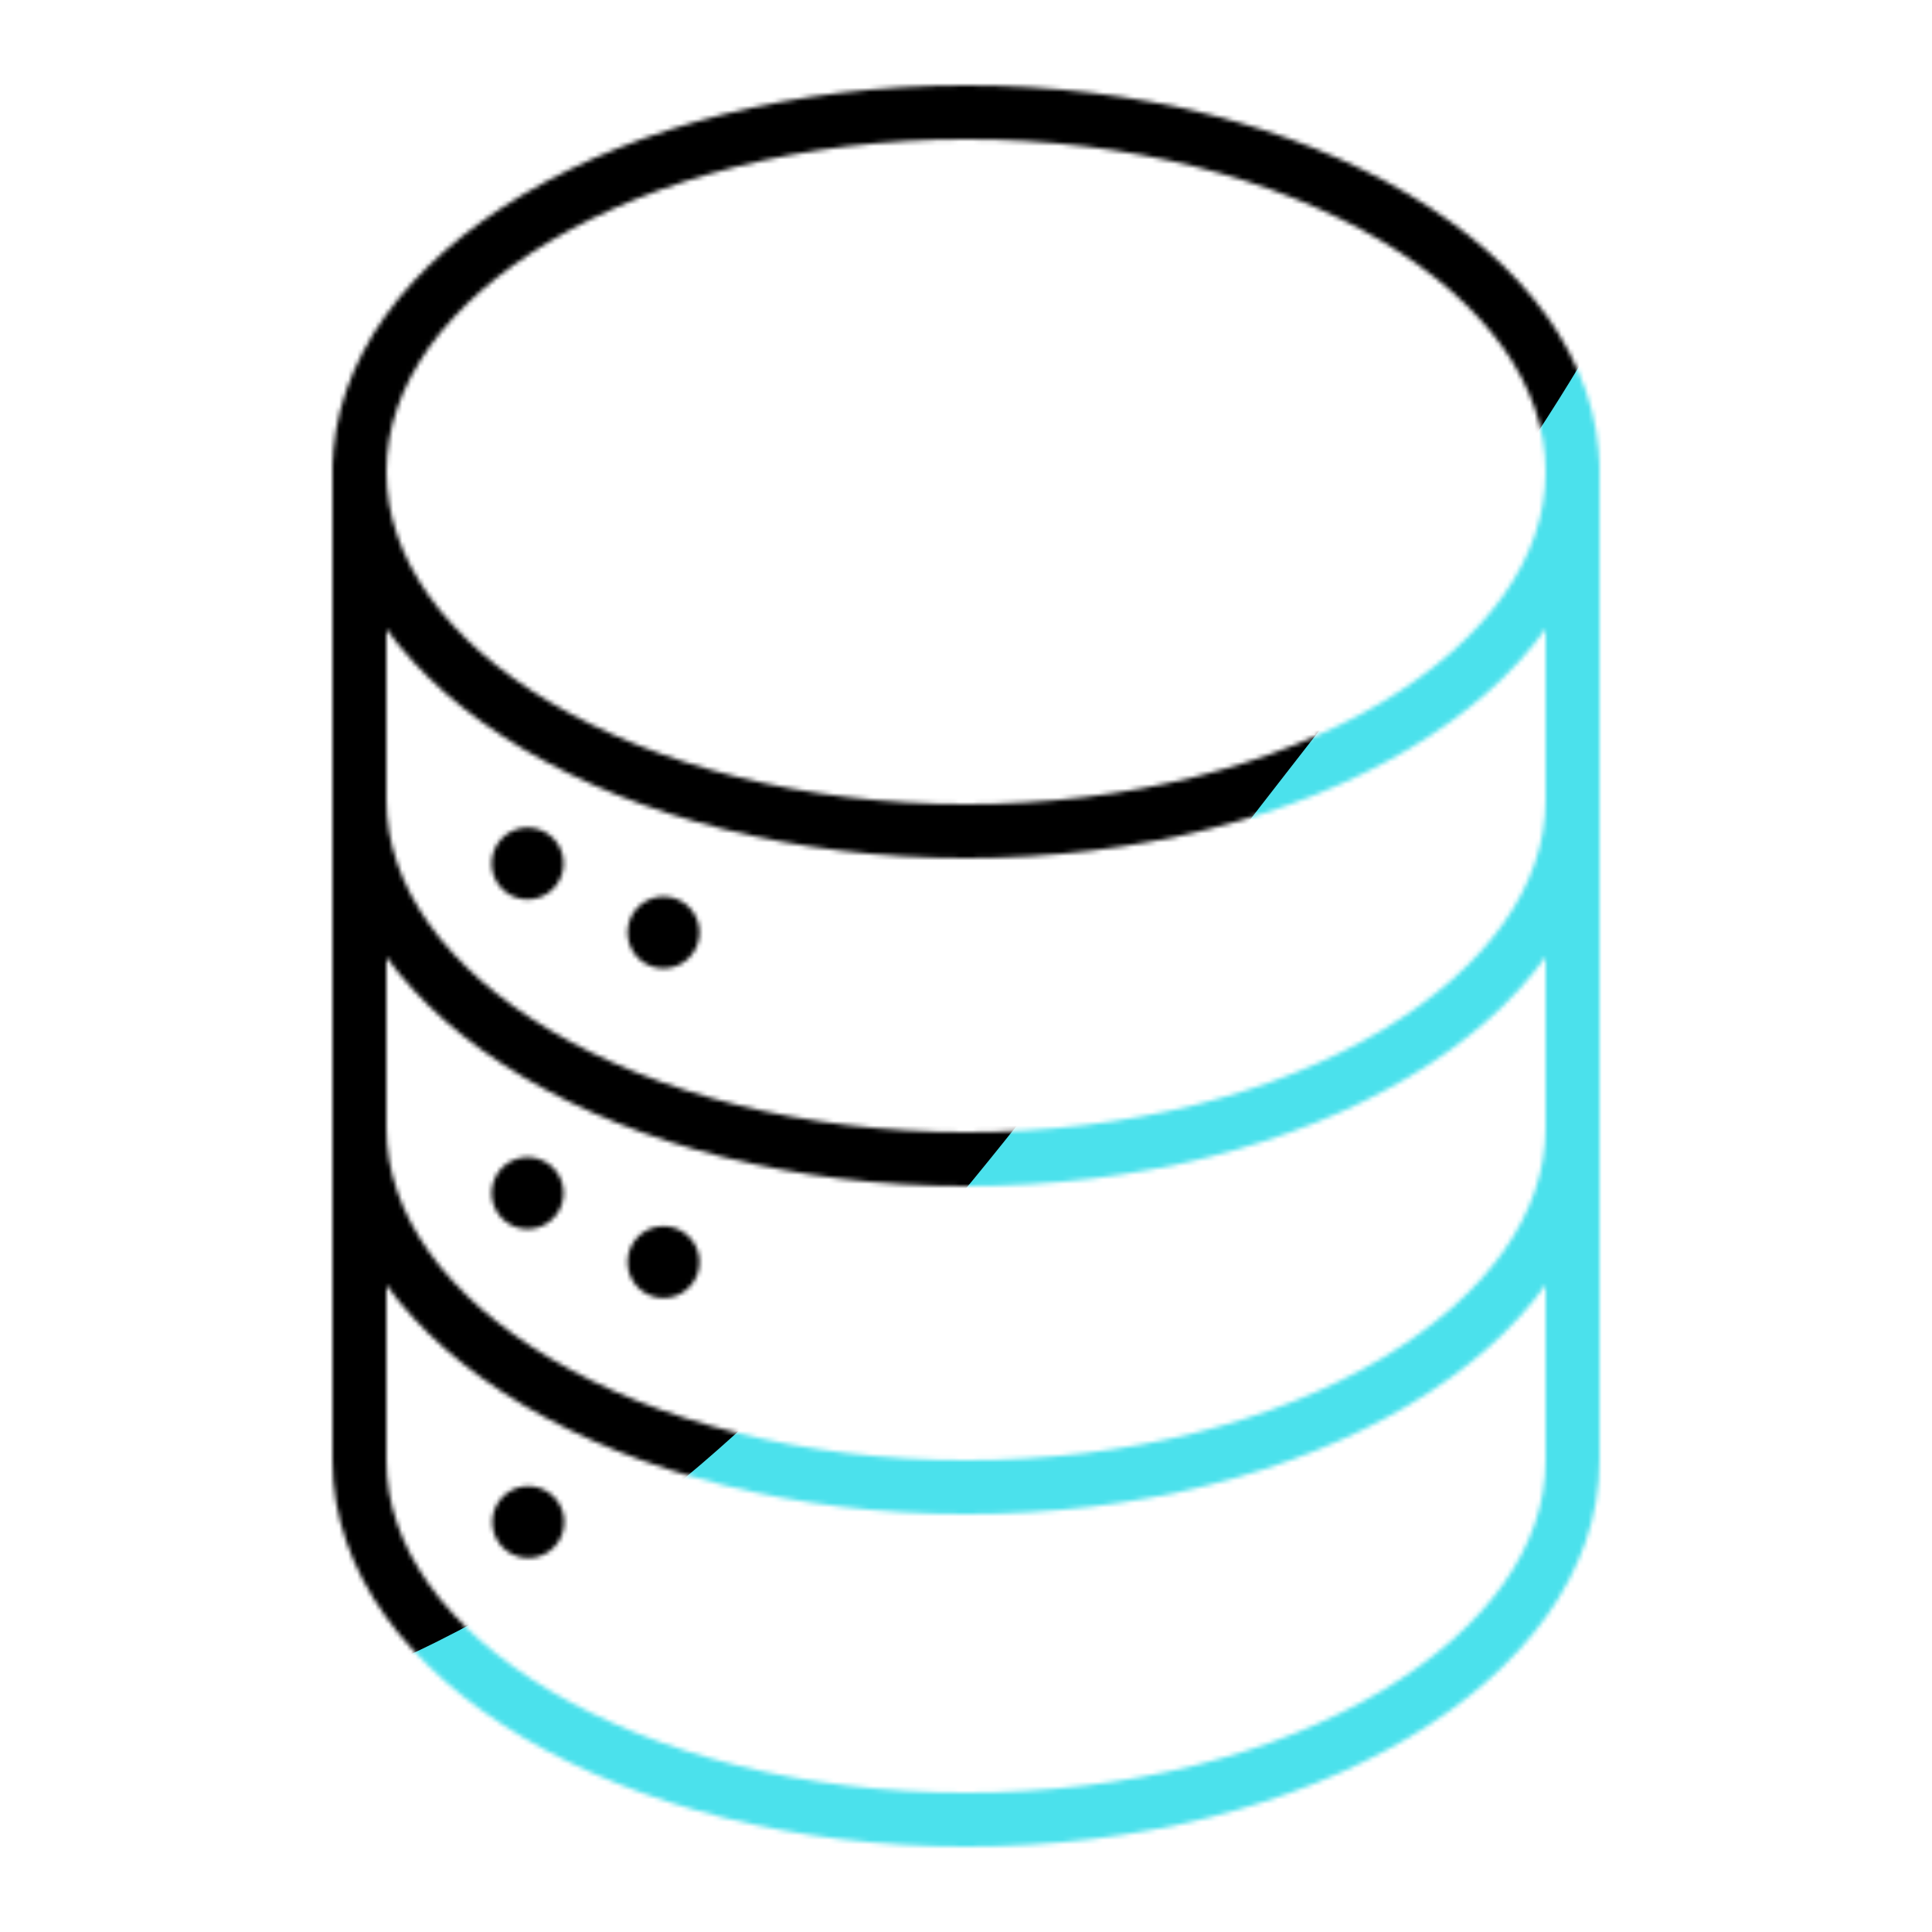 <svg xmlns="http://www.w3.org/2000/svg" xmlns:xlink="http://www.w3.org/1999/xlink" viewBox="0 0 430 430" width="430" height="430" preserveAspectRatio="xMidYMid meet" style="width: 100%; height: 100%; transform: translate3d(0px, 0px, 0px); content-visibility: visible;"><defs><clipPath id="__lottie_element_26"><rect width="430" height="430" x="0" y="0"/></clipPath><clipPath id="__lottie_element_28"><path d="M0,0 L430,0 L430,430 L0,430z"/></clipPath><filter id="__lottie_element_34" x="-100%" y="-100%" width="300%" height="300%"><feGaussianBlur result="filter_result_0" stdDeviation="52.5 52.5" edgeMode="wrap"/></filter><g id="__lottie_element_35"><g clip-path="url(#__lottie_element_36)" transform="matrix(1,0,0,1,0,0)" opacity="1" style="display: block;"><g transform="matrix(1,0,0,1,215,215)" opacity="1" style="display: block;"><g opacity="1" transform="matrix(1,0,0,1,0,0)"><path stroke-linecap="round" stroke-linejoin="round" fill-opacity="0" class="primary" stroke="rgb(18,19,49)" stroke-opacity="1" stroke-width="12" d=" M0,-190 C74.558,-190 135,-154.183 135,-110 C135,-110 135,110 135,110 C135,154.183 74.558,190 0,190 C-74.558,190 -135,154.183 -135,110 C-135,110 -135,-110 -135,-110 C-135,-154.183 -74.558,-190 0,-190z"/></g></g><g transform="matrix(1,0,0,1,215,145)" opacity="1" style="display: block;"><g opacity="1" transform="matrix(1,0,0,1,0,0)"><path stroke-linecap="round" stroke-linejoin="round" fill-opacity="0" class="primary" stroke="rgb(18,19,49)" stroke-opacity="1" stroke-width="12" d=" M-135,-40 C-135,4.183 -74.558,40 0,40 C74.558,40 135,4.183 135,-40"/></g></g><g transform="matrix(1,0,0,1,215,291)" opacity="1" style="display: block;"><g opacity="1" transform="matrix(1,0,0,1,0,0)"><path stroke-linecap="round" stroke-linejoin="round" fill-opacity="0" class="primary" stroke="rgb(18,19,49)" stroke-opacity="1" stroke-width="12" d=" M-135,-40 C-135,4.183 -74.558,40 0,40 C74.558,40 135,4.183 135,-40"/></g></g><g transform="matrix(1,0,0,1,215,218)" opacity="1" style="display: block;"><g opacity="1" transform="matrix(1,0,0,1,0,0)"><path stroke-linecap="round" stroke-linejoin="round" fill-opacity="0" class="primary" stroke="rgb(18,19,49)" stroke-opacity="1" stroke-width="12" d=" M-135,-40 C-135,4.183 -74.558,40 0,40 C74.558,40 135,4.183 135,-40"/></g></g><g transform="matrix(1,0,0,1,214.875,291)" opacity="1" style="display: block;"><g opacity="1" transform="matrix(1,0,0,1,0,0)"><path stroke-linecap="round" stroke-linejoin="round" fill-opacity="0" class="secondary" stroke="rgb(8,168,138)" stroke-opacity="1" stroke-width="16" d=" M-97.448,-25.453 C-97.448,-25.453 -97.448,-25.453 -97.448,-25.453"/></g><g opacity="1" transform="matrix(1,0,0,1,30.249,15.354)"><path stroke-linecap="round" stroke-linejoin="round" fill-opacity="0" class="secondary" stroke="rgb(8,168,138)" stroke-opacity="1" stroke-width="16" d=" M-97.448,-25.453 C-97.448,-25.453 -97.448,-25.453 -97.448,-25.453"/></g><g opacity="1" transform="matrix(1,0,0,1,0,-73.361)"><path stroke-linecap="round" stroke-linejoin="round" fill-opacity="0" class="secondary" stroke="rgb(8,168,138)" stroke-opacity="1" stroke-width="16" d=" M-97.448,-25.453 C-97.448,-25.453 -97.448,-25.453 -97.448,-25.453"/></g><g opacity="1" transform="matrix(1,0,0,1,30.249,-58.008)"><path stroke-linecap="round" stroke-linejoin="round" fill-opacity="0" class="secondary" stroke="rgb(8,168,138)" stroke-opacity="1" stroke-width="16" d=" M-97.448,-25.453 C-97.448,-25.453 -97.448,-25.453 -97.448,-25.453"/></g><g opacity="1" transform="matrix(1,0,0,1,0.146,73.214)"><path stroke-linecap="round" stroke-linejoin="round" fill-opacity="0" class="secondary" stroke="rgb(8,168,138)" stroke-opacity="1" stroke-width="16" d=" M-97.448,-25.453 C-97.448,-25.453 -97.448,-25.453 -97.448,-25.453"/></g></g></g></g><clipPath id="__lottie_element_36"><path d="M0,0 L430,0 L430,430 L0,430z"/></clipPath><mask id="__lottie_element_35_1" mask-type="alpha"><use xmlns:ns1="http://www.w3.org/1999/xlink" ns1:href="#__lottie_element_35"/></mask></defs><g clip-path="url(#__lottie_element_26)"><g clip-path="url(#__lottie_element_28)" transform="matrix(1,0,0,1,0,0)" opacity="1" style="display: block;"><g mask="url(#__lottie_element_35_1)" style="display: block;"><g filter="url(#__lottie_element_34)" transform="matrix(-0.167,-2.394,2.394,-0.167,271.941,220.46)" opacity="1"><g class="design" opacity="1" transform="matrix(1,0,0,1,0,0)"><path class="primary" fill="rgb(75,225,236)" fill-opacity="1" d=" M0,-250 C137.975,-250 250,-137.975 250,0 C250,137.975 137.975,250 0,250 C-137.975,250 -250,137.975 -250,0 C-250,-137.975 -137.975,-250 0,-250z"/></g><g class="design" opacity="1" transform="matrix(1,0,0,1,113.242,-118.884)"><path class="secondary" fill="rgb(0,0,0)" fill-opacity="1" d=" M0,-176.5 C97.478,-176.5 176.5,-97.478 176.5,0 C176.5,97.478 97.478,176.5 0,176.5 C-43.948,176.5 -74.396,142.443 -105.29,115.869 C-142.921,83.5 -176.5,53.531 -176.5,0 C-176.5,-97.478 -97.478,-176.5 0,-176.5z"/></g></g></g></g></g></svg>